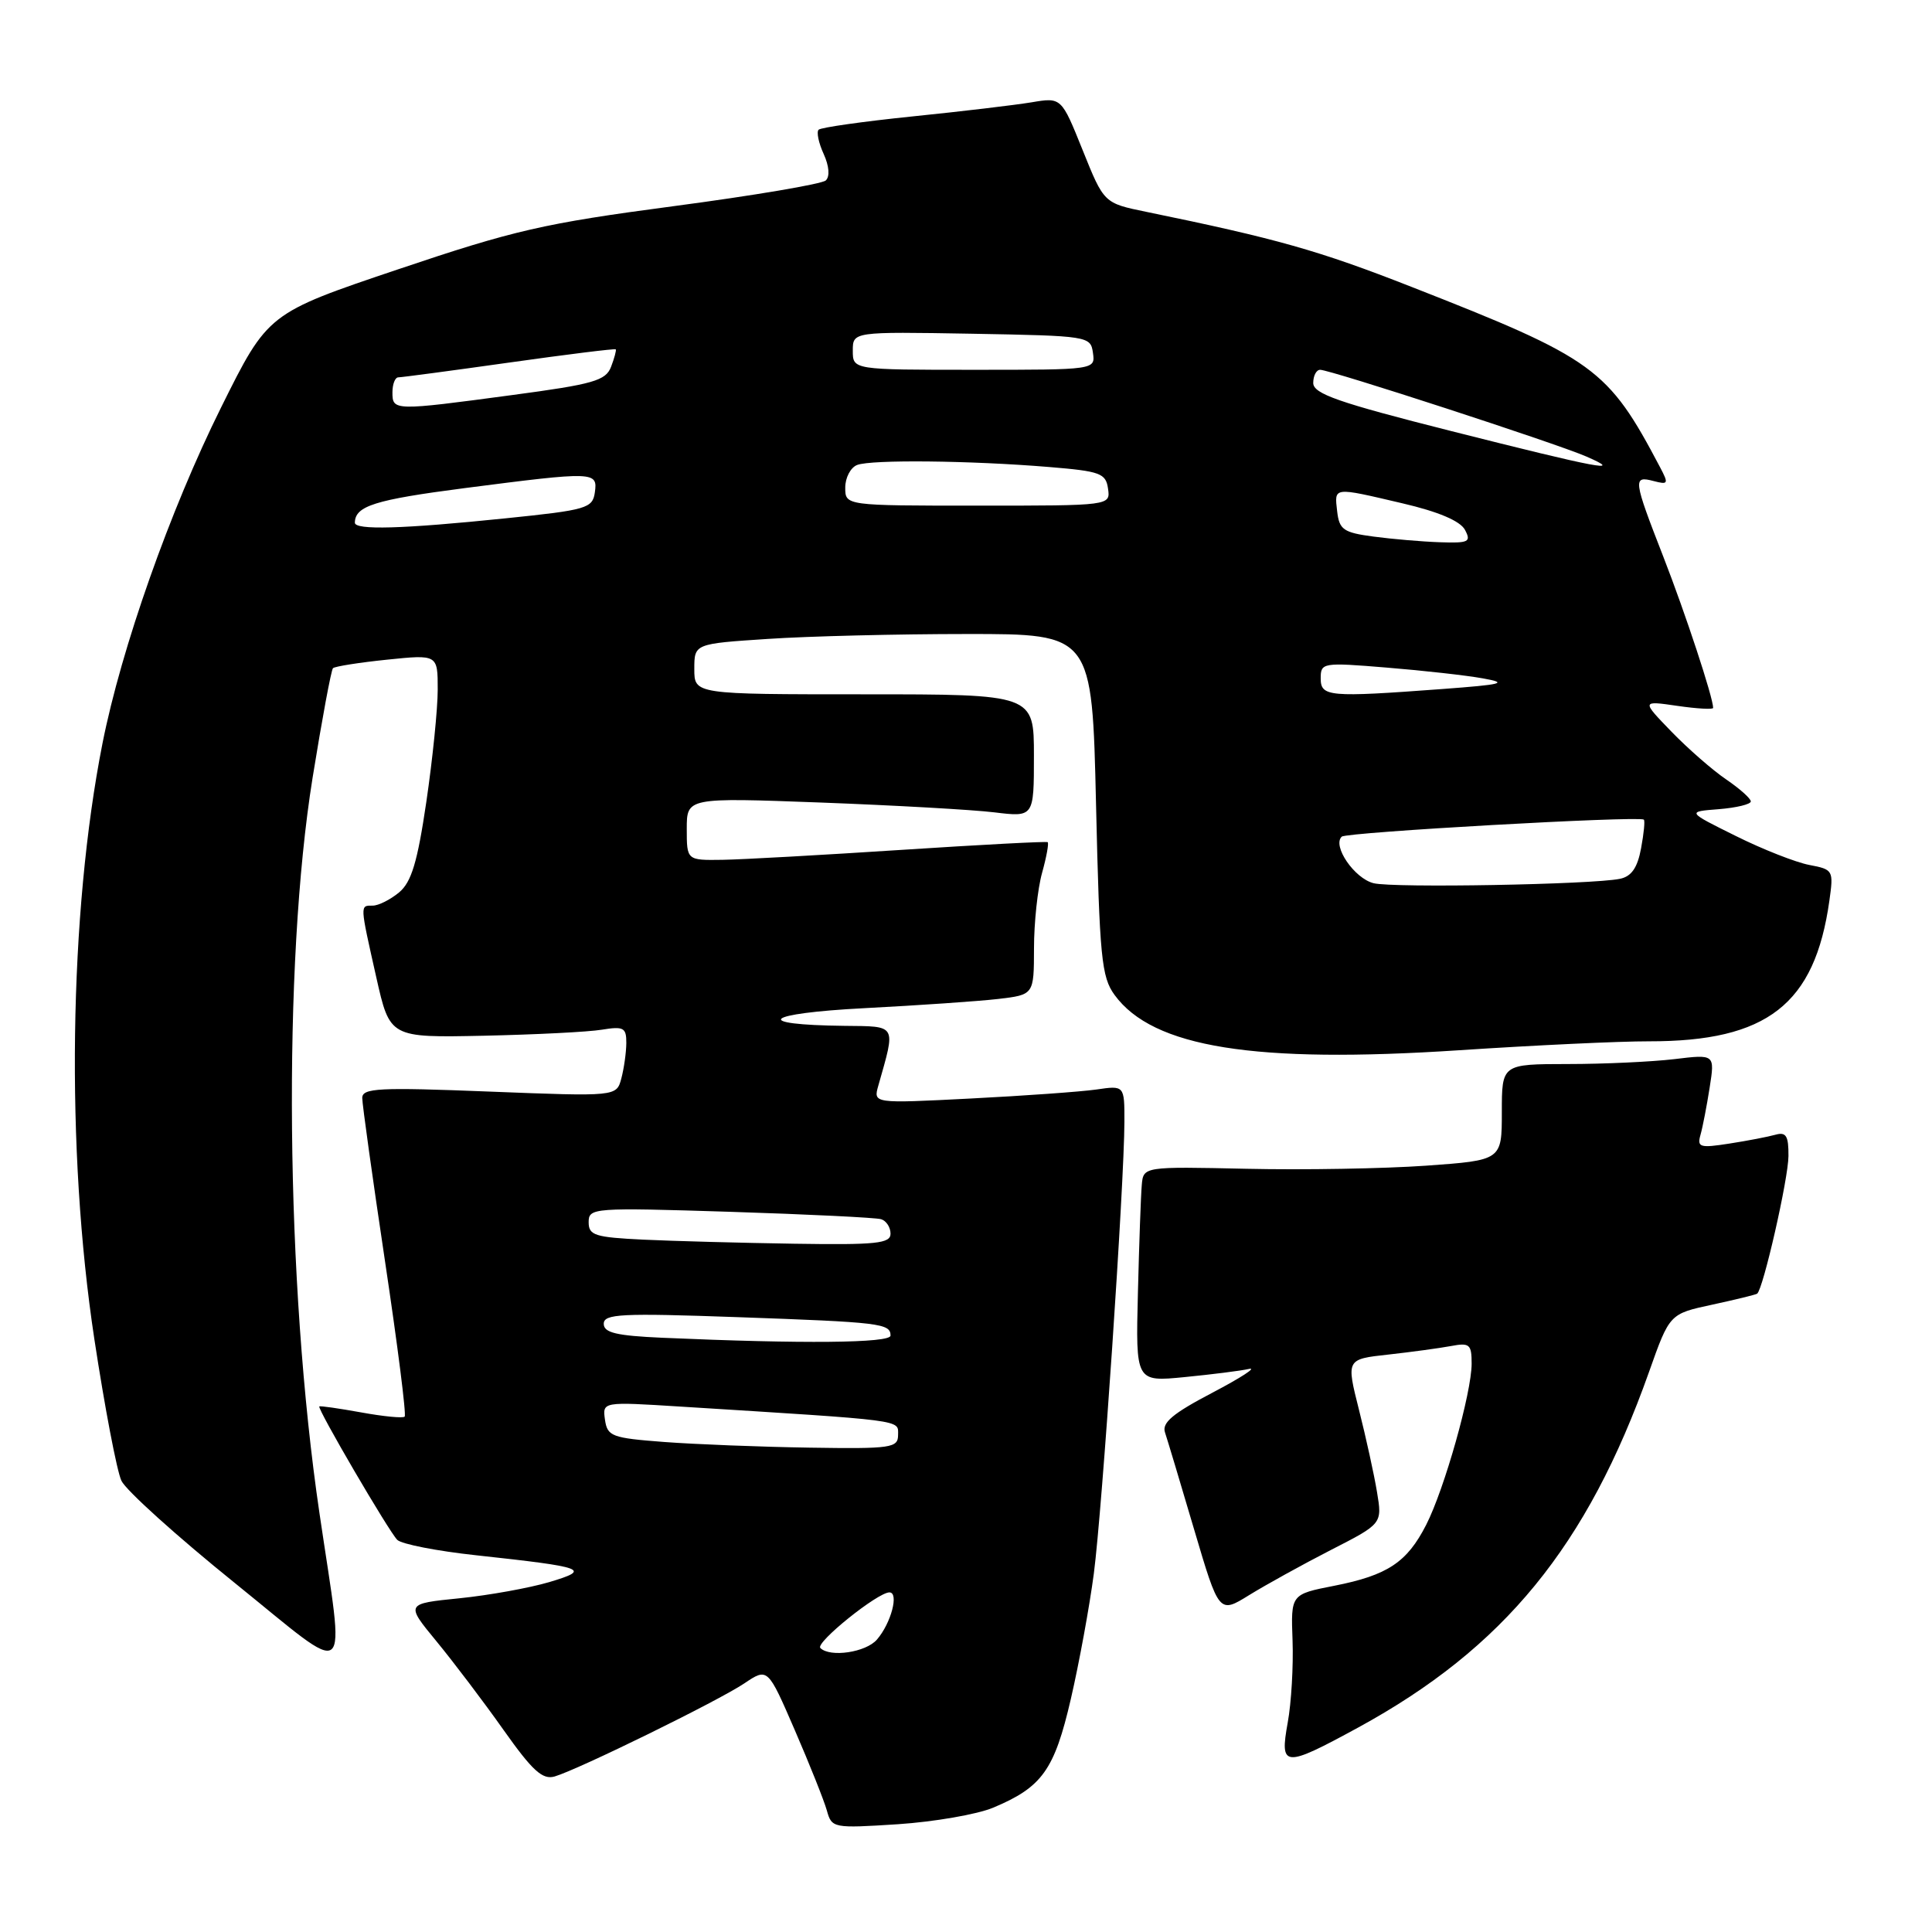 <?xml version="1.0" encoding="UTF-8" standalone="no"?>
<!DOCTYPE svg PUBLIC "-//W3C//DTD SVG 1.1//EN" "http://www.w3.org/Graphics/SVG/1.1/DTD/svg11.dtd" >
<svg xmlns="http://www.w3.org/2000/svg" xmlns:xlink="http://www.w3.org/1999/xlink" version="1.1" viewBox="0 0 256 256">
 <g >
 <path fill="currentColor"
d=" M 131.59 239.53 C 138.09 236.81 139.71 234.54 141.89 225.13 C 142.99 220.38 144.36 212.90 144.94 208.50 C 146.05 200.04 148.97 156.86 148.99 148.66 C 149.00 143.82 149.00 143.82 145.25 144.37 C 143.19 144.66 135.70 145.20 128.60 145.56 C 115.71 146.22 115.71 146.22 116.38 143.86 C 118.71 135.65 118.91 136.01 111.88 135.93 C 99.49 135.79 101.19 134.28 114.50 133.59 C 121.65 133.22 129.64 132.67 132.25 132.37 C 137.00 131.81 137.00 131.81 137.01 125.66 C 137.01 122.27 137.49 117.77 138.08 115.66 C 138.67 113.54 139.00 111.71 138.82 111.59 C 138.65 111.47 129.95 111.93 119.50 112.61 C 109.05 113.29 98.36 113.89 95.75 113.93 C 91.00 114.00 91.00 114.00 91.00 109.84 C 91.00 105.68 91.00 105.68 108.75 106.34 C 118.51 106.71 128.86 107.29 131.75 107.64 C 137.00 108.28 137.00 108.28 137.00 100.14 C 137.00 92.00 137.00 92.00 114.50 92.00 C 92.00 92.00 92.00 92.00 92.00 88.65 C 92.00 85.30 92.00 85.30 101.75 84.66 C 107.11 84.30 118.97 84.01 128.11 84.01 C 144.71 84.00 144.71 84.00 145.23 106.59 C 145.70 126.89 145.95 129.46 147.69 131.84 C 152.77 138.80 166.22 140.95 193.38 139.16 C 203.35 138.50 214.65 137.97 218.50 137.98 C 234.16 138.00 240.47 133.09 242.40 119.36 C 242.97 115.32 242.91 115.21 239.74 114.61 C 237.96 114.27 233.57 112.55 230.00 110.77 C 223.50 107.55 223.50 107.55 227.75 107.22 C 230.09 107.03 232.00 106.57 231.99 106.19 C 231.99 105.81 230.52 104.50 228.73 103.28 C 226.93 102.06 223.67 99.21 221.48 96.95 C 217.50 92.84 217.50 92.84 222.25 93.53 C 224.86 93.91 227.00 94.03 227.00 93.80 C 227.00 92.43 223.33 81.29 220.40 73.77 C 216.40 63.51 216.34 63.01 219.11 63.74 C 221.06 64.25 221.13 64.11 219.96 61.90 C 213.05 48.79 211.32 47.53 187.00 38.00 C 174.74 33.19 169.18 31.62 151.89 28.07 C 146.28 26.92 146.28 26.92 143.46 19.90 C 140.64 12.89 140.64 12.89 136.67 13.56 C 134.49 13.92 127.38 14.77 120.87 15.43 C 114.35 16.10 108.77 16.89 108.47 17.19 C 108.17 17.49 108.47 18.94 109.14 20.40 C 109.87 22.01 109.98 23.39 109.42 23.91 C 108.92 24.38 99.83 25.92 89.24 27.32 C 72.03 29.60 68.13 30.50 52.74 35.69 C 35.50 41.50 35.50 41.50 29.29 54.00 C 22.53 67.60 16.08 85.88 13.58 98.50 C 9.13 121.03 8.70 152.40 12.50 177.43 C 13.88 186.50 15.49 194.95 16.09 196.21 C 16.68 197.47 23.44 203.57 31.12 209.76 C 46.92 222.52 45.72 223.51 42.33 200.50 C 37.83 170.01 37.44 127.85 41.42 103.05 C 42.67 95.31 43.88 88.79 44.12 88.54 C 44.37 88.30 47.59 87.79 51.28 87.41 C 58.00 86.72 58.00 86.72 58.00 91.37 C 58.00 93.92 57.32 100.62 56.49 106.26 C 55.31 114.26 54.52 116.88 52.88 118.25 C 51.72 119.21 50.15 120.00 49.39 120.00 C 47.68 120.00 47.67 119.75 49.86 129.50 C 51.66 137.50 51.66 137.50 64.08 137.24 C 70.91 137.09 77.96 136.74 79.75 136.44 C 82.63 135.97 83.00 136.17 82.99 138.20 C 82.98 139.47 82.68 141.58 82.33 142.90 C 81.69 145.30 81.69 145.30 64.84 144.64 C 50.17 144.06 48.00 144.17 48.00 145.49 C 48.00 146.33 49.36 156.07 51.02 167.15 C 52.68 178.23 53.86 187.48 53.62 187.71 C 53.39 187.94 50.80 187.69 47.85 187.15 C 44.91 186.62 42.42 186.26 42.31 186.36 C 42.01 186.65 51.52 202.92 52.64 204.04 C 53.20 204.60 57.89 205.52 63.08 206.08 C 77.63 207.66 78.43 207.95 72.77 209.64 C 70.16 210.41 64.82 211.38 60.88 211.78 C 53.73 212.50 53.73 212.50 57.85 217.50 C 60.11 220.25 64.11 225.53 66.73 229.24 C 70.56 234.65 71.89 235.86 73.50 235.39 C 76.63 234.47 95.15 225.39 98.62 223.06 C 101.73 220.97 101.73 220.97 105.31 229.24 C 107.28 233.78 109.19 238.58 109.56 239.89 C 110.21 242.24 110.39 242.27 118.97 241.72 C 123.77 241.40 129.46 240.42 131.59 239.53 Z  M 179.96 228.91 C 199.27 218.38 210.31 204.88 218.50 181.80 C 221.23 174.09 221.23 174.09 226.86 172.88 C 229.96 172.21 232.65 171.55 232.83 171.42 C 233.63 170.83 236.97 156.17 236.98 153.18 C 237.00 150.50 236.67 149.96 235.25 150.36 C 234.29 150.63 231.54 151.16 229.15 151.53 C 225.23 152.14 224.85 152.03 225.33 150.35 C 225.62 149.33 226.16 146.52 226.54 144.10 C 227.23 139.69 227.23 139.69 221.86 140.34 C 218.91 140.69 212.56 140.99 207.75 140.99 C 199.00 141.00 199.00 141.00 199.00 147.37 C 199.00 153.74 199.00 153.74 188.94 154.46 C 183.40 154.85 172.71 155.04 165.19 154.87 C 151.50 154.57 151.50 154.57 151.29 157.04 C 151.17 158.39 150.94 164.81 150.78 171.30 C 150.48 183.11 150.48 183.11 156.99 182.47 C 160.57 182.12 164.40 181.64 165.50 181.39 C 166.60 181.15 164.42 182.56 160.65 184.54 C 155.40 187.29 153.93 188.52 154.37 189.81 C 154.68 190.74 156.42 196.53 158.23 202.67 C 161.53 213.83 161.53 213.83 165.52 211.36 C 167.71 210.01 172.57 207.32 176.33 205.39 C 183.16 201.90 183.16 201.90 182.46 197.70 C 182.08 195.39 181.00 190.48 180.07 186.80 C 178.38 180.10 178.38 180.10 183.94 179.49 C 187.00 179.15 190.74 178.64 192.25 178.36 C 194.73 177.89 195.00 178.12 195.00 180.69 C 195.00 184.53 191.40 197.29 188.98 202.04 C 186.44 207.02 183.86 208.73 176.81 210.12 C 171.04 211.25 171.04 211.25 171.27 217.38 C 171.39 220.74 171.11 225.64 170.63 228.25 C 169.55 234.23 170.12 234.27 179.96 228.91 Z  M 108.70 218.37 C 108.00 217.67 116.29 211.00 117.85 211.00 C 119.15 211.00 118.08 215.08 116.20 217.25 C 114.74 218.95 109.99 219.65 108.70 218.37 Z  M 88.00 191.07 C 81.05 190.54 80.48 190.33 80.16 188.11 C 79.83 185.73 79.83 185.73 90.16 186.38 C 120.21 188.26 119.00 188.10 119.00 190.12 C 119.00 191.86 118.15 191.99 107.25 191.82 C 100.79 191.72 92.12 191.38 88.00 191.07 Z  M 87.75 177.26 C 81.66 176.99 80.00 176.59 80.00 175.41 C 80.00 174.09 82.31 173.98 97.75 174.53 C 116.66 175.20 118.00 175.36 118.00 176.97 C 118.00 177.97 106.41 178.08 87.75 177.26 Z  M 85.25 164.26 C 78.82 163.95 78.00 163.69 78.00 161.95 C 78.00 160.04 78.57 160.00 96.75 160.57 C 107.06 160.90 116.06 161.34 116.75 161.55 C 117.44 161.76 118.00 162.63 118.00 163.47 C 118.00 164.77 116.12 164.97 105.25 164.80 C 98.24 164.69 89.24 164.45 85.25 164.26 Z  M 182.01 117.03 C 179.46 116.40 176.50 112.06 177.79 110.86 C 178.41 110.27 217.00 108.10 217.81 108.60 C 217.99 108.71 217.82 110.42 217.45 112.41 C 216.97 115.00 216.17 116.14 214.64 116.45 C 210.92 117.21 184.61 117.68 182.01 117.03 Z  M 175.00 89.87 C 175.00 87.81 175.27 87.76 183.75 88.46 C 188.56 88.85 194.30 89.49 196.50 89.89 C 199.92 90.50 199.14 90.70 191.10 91.30 C 176.02 92.42 175.00 92.33 175.00 89.87 Z  M 182.00 71.10 C 178.01 70.57 177.46 70.19 177.18 67.75 C 176.81 64.49 176.56 64.52 185.82 66.69 C 190.59 67.80 193.48 69.03 194.11 70.20 C 194.97 71.81 194.62 71.98 190.79 71.85 C 188.43 71.77 184.47 71.43 182.00 71.10 Z  M 47.02 69.25 C 47.06 67.04 49.67 66.22 61.55 64.68 C 78.84 62.45 79.21 62.47 78.82 65.25 C 78.52 67.35 77.75 67.58 67.00 68.68 C 53.31 70.09 46.99 70.27 47.02 69.25 Z  M 112.00 64.61 C 112.00 63.29 112.71 61.94 113.58 61.61 C 115.48 60.88 128.59 61.02 139.00 61.88 C 145.80 62.44 146.53 62.71 146.82 64.75 C 147.14 67.00 147.14 67.00 129.57 67.00 C 112.00 67.00 112.00 67.00 112.00 64.61 Z  M 192.26 57.11 C 177.34 53.34 174.02 52.18 174.01 50.75 C 174.01 49.79 174.42 49.00 174.93 49.00 C 176.26 49.00 206.19 58.75 210.17 60.48 C 215.36 62.73 211.92 62.08 192.26 57.11 Z  M 52.00 52.00 C 52.00 50.90 52.35 50.00 52.78 50.00 C 53.21 50.00 59.82 49.12 67.48 48.04 C 75.14 46.96 81.49 46.17 81.59 46.29 C 81.69 46.40 81.41 47.45 80.97 48.60 C 80.27 50.44 78.64 50.91 67.84 52.35 C 52.20 54.45 52.00 54.44 52.00 52.00 Z  M 113.00 46.47 C 113.00 43.95 113.00 43.95 128.75 44.22 C 144.23 44.50 144.51 44.54 144.82 46.75 C 145.14 49.00 145.14 49.00 129.07 49.00 C 113.00 49.00 113.00 49.00 113.00 46.47 Z "/>
</g>
</svg>